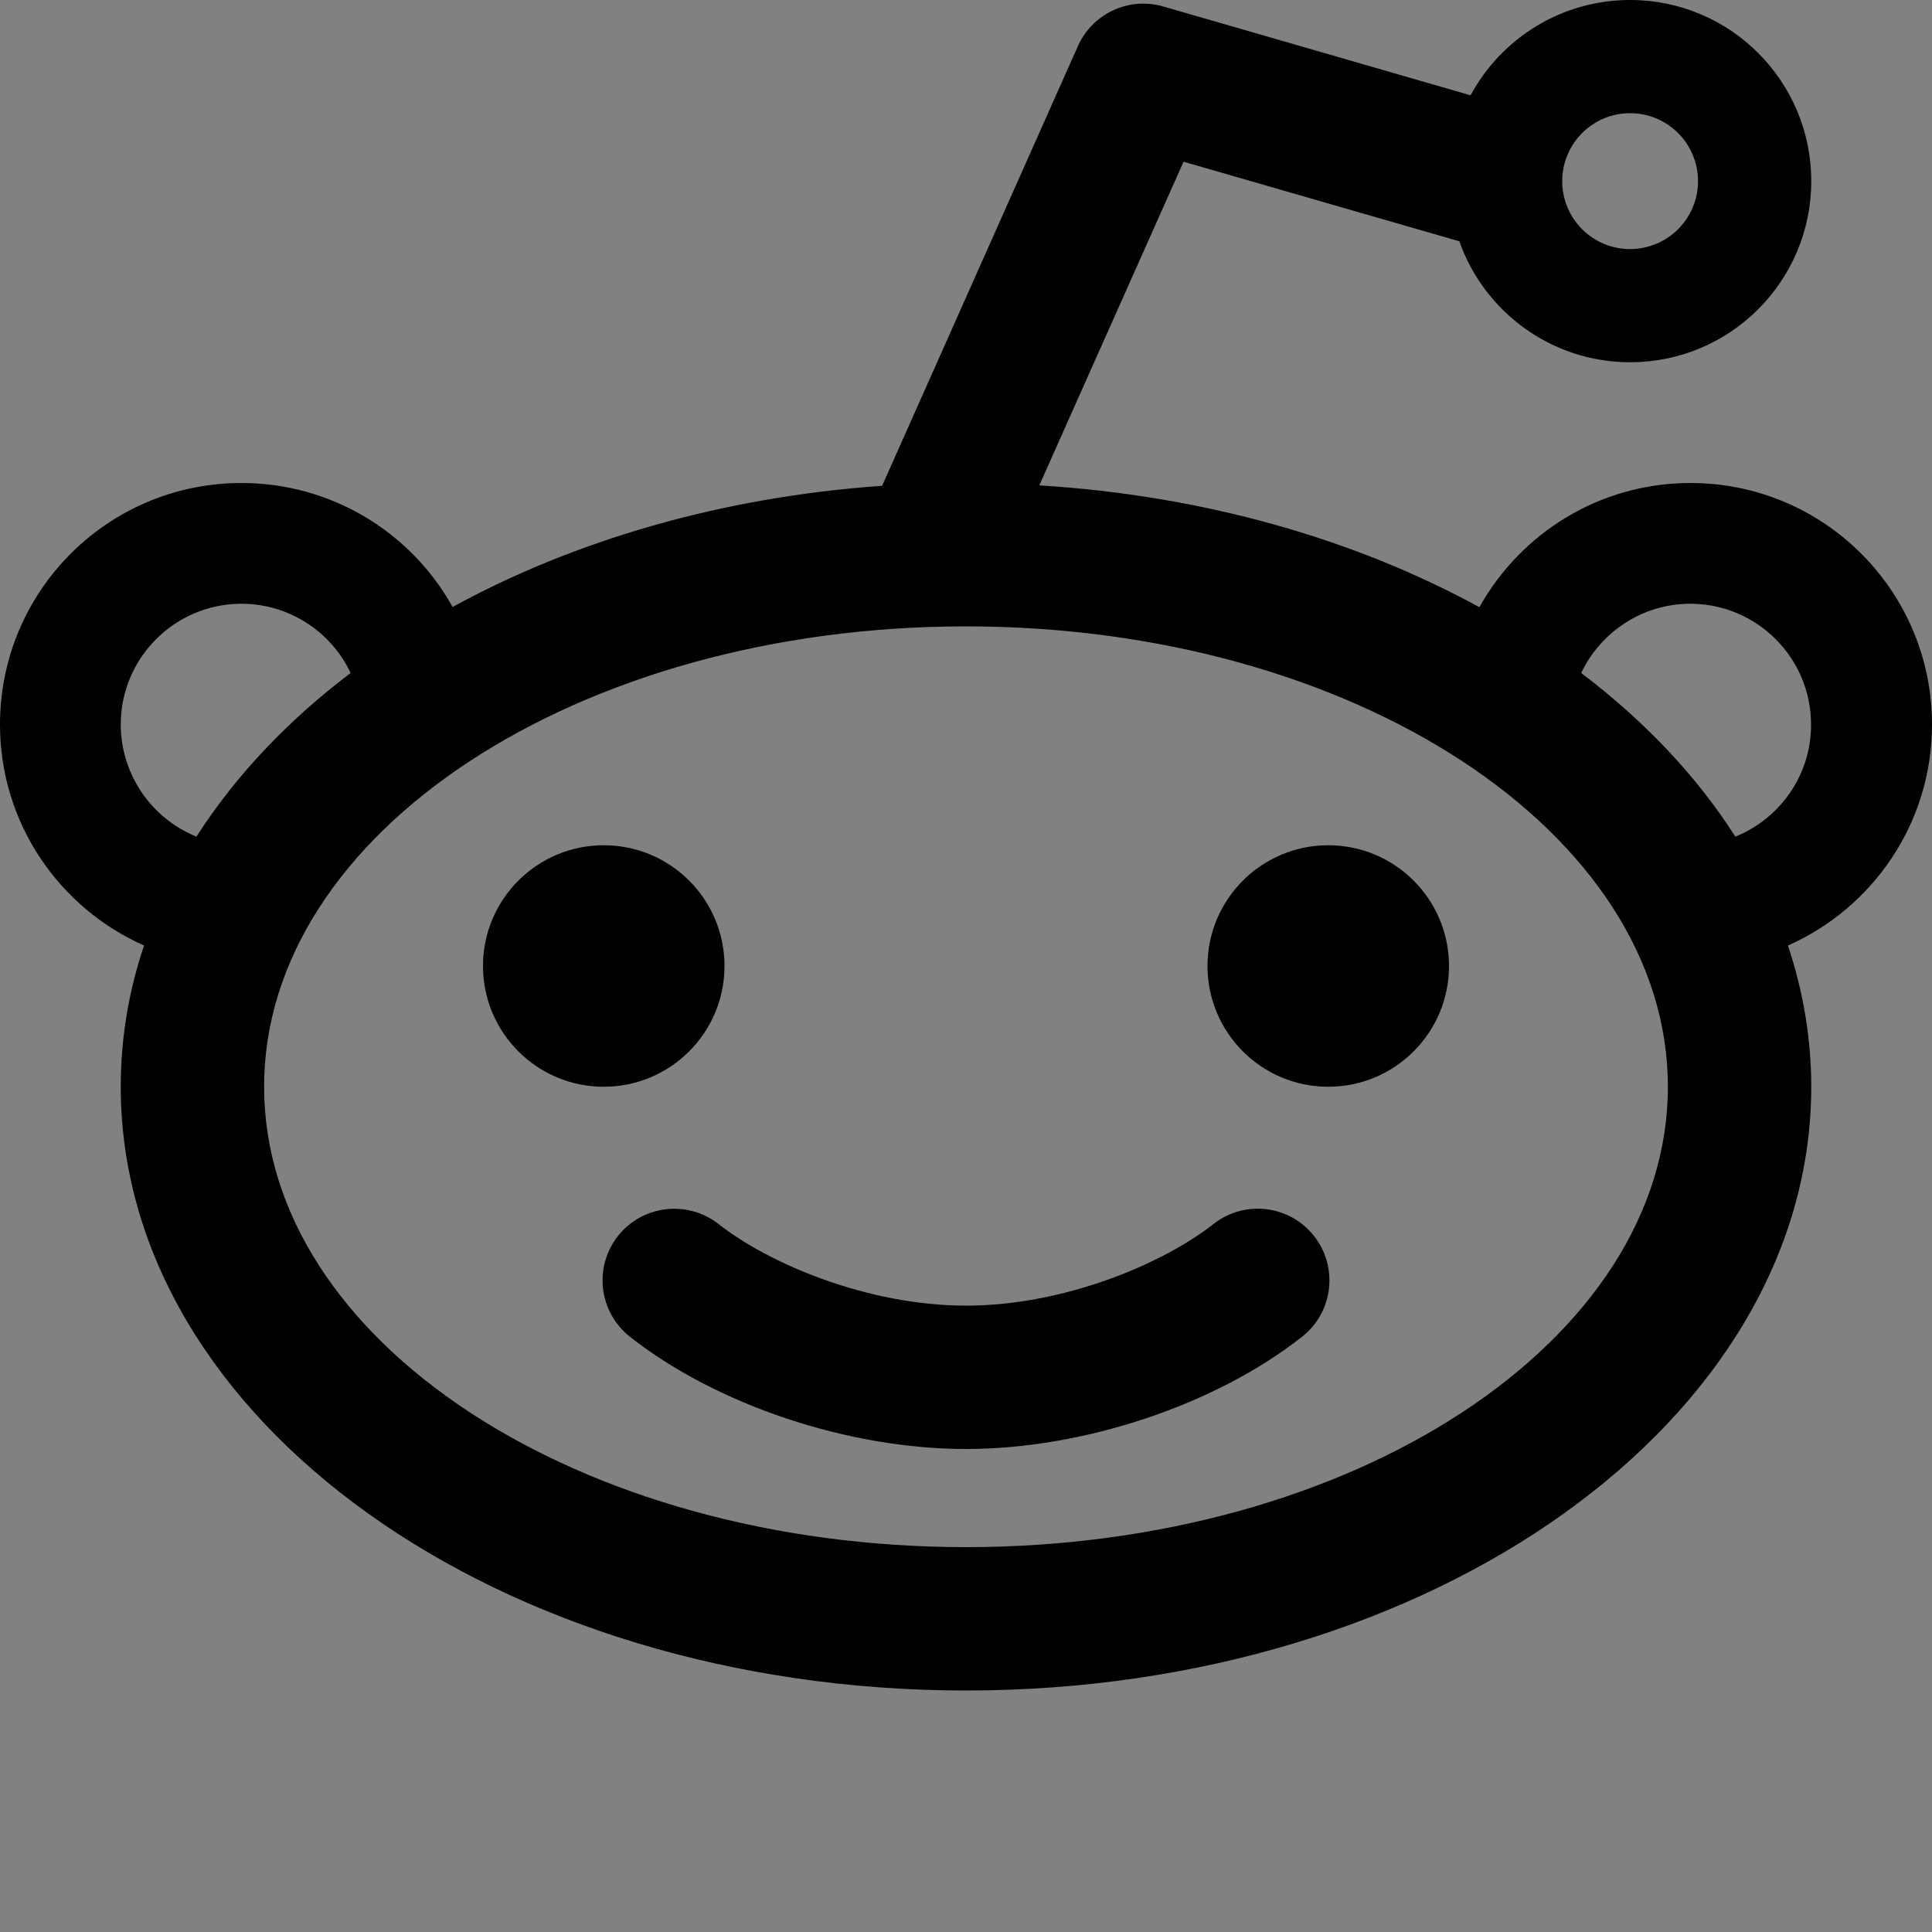 <svg width="48" height="48" viewBox="0 0 48 48" fill="none" xmlns="http://www.w3.org/2000/svg">
  <rect x="0" y="0" width="48" height="48" fill="#808080" stroke="none"/>
  <rect width="48" height="48" fill="white" fill-opacity="0.01"/>
  <path fill="#000" d="M12,24 C12,25.657 13.343,27 15,27 C16.657,27 18,25.657 18,24 C18,22.343 16.657,21 15,21 C13.343,21 12,22.343 12,24 Z M30.145,30.413 C28.907,31.387 26.454,32.438 24,32.438 C21.546,32.438 19.093,31.387 17.855,30.413 C17.084,29.807 15.964,29.936 15.354,30.707 C14.743,31.479 14.877,32.598 15.648,33.209 C17.802,34.907 21.08,36 24,36 C26.92,36 30.198,34.907 32.352,33.209 C33.124,32.599 33.256,31.479 32.646,30.707 C32.037,29.935 30.917,29.803 30.145,30.413 L30.145,30.413 Z M48,18 C48,14.684 45.316,12 42,12 C39.745,12 37.784,13.243 36.755,15.086 C33.67,13.398 29.914,12.311 25.821,12.059 L29.405,4.018 L36.257,5.995 C36.873,7.741 38.539,9 40.5,9 C42.986,9 45,6.986 45,4.5 C45,2.014 42.986,0 40.5,0 C38.786,0 37.296,0.959 36.536,2.368 L28.902,0.161 C28.048,-0.087 27.142,0.334 26.78,1.146 L21.916,12.07 C17.925,12.348 14.261,13.43 11.245,15.08 C10.185,13.177 8.178,11.998 6,12 C2.684,12 0,14.684 0,18 C0,20.454 1.473,22.559 3.579,23.491 C3.198,24.616 3,25.795 3,27 C3,35.282 12.402,42 24,42 C35.598,42 45,35.282 45,27 C45,25.789 44.796,24.616 44.421,23.491 C46.527,22.559 48,20.454 48,18 Z M40.5,2.812 C41.103,2.812 41.66,3.134 41.961,3.656 C42.263,4.178 42.263,4.822 41.961,5.344 C41.66,5.866 41.103,6.188 40.5,6.188 C39.568,6.188 38.813,5.432 38.813,4.5 C38.813,3.568 39.568,2.812 40.5,2.812 Z M3,18 C3,16.345 4.345,15 6,15 C7.16,15.001 8.216,15.671 8.711,16.72 C7.141,17.909 5.845,19.28 4.88,20.786 C3.746,20.326 3.002,19.224 3,18 L3,18 Z M24,38.438 C14.368,38.438 6.562,33.316 6.562,27 C6.562,20.684 14.368,15.562 24,15.562 C33.632,15.562 41.438,20.684 41.438,27 C41.438,33.316 33.632,38.438 24,38.438 Z M43.114,20.786 C42.155,19.28 40.854,17.909 39.284,16.72 C39.766,15.707 40.8,15 41.995,15 C43.65,15 44.995,16.345 44.995,18 C45,19.259 44.218,20.341 43.114,20.786 Z M30,24 C30,25.657 31.343,27 33,27 C34.657,27 36,25.657 36,24 C36,22.343 34.657,21 33,21 C31.343,21 30,22.343 30,24 Z"></path>
</svg>

